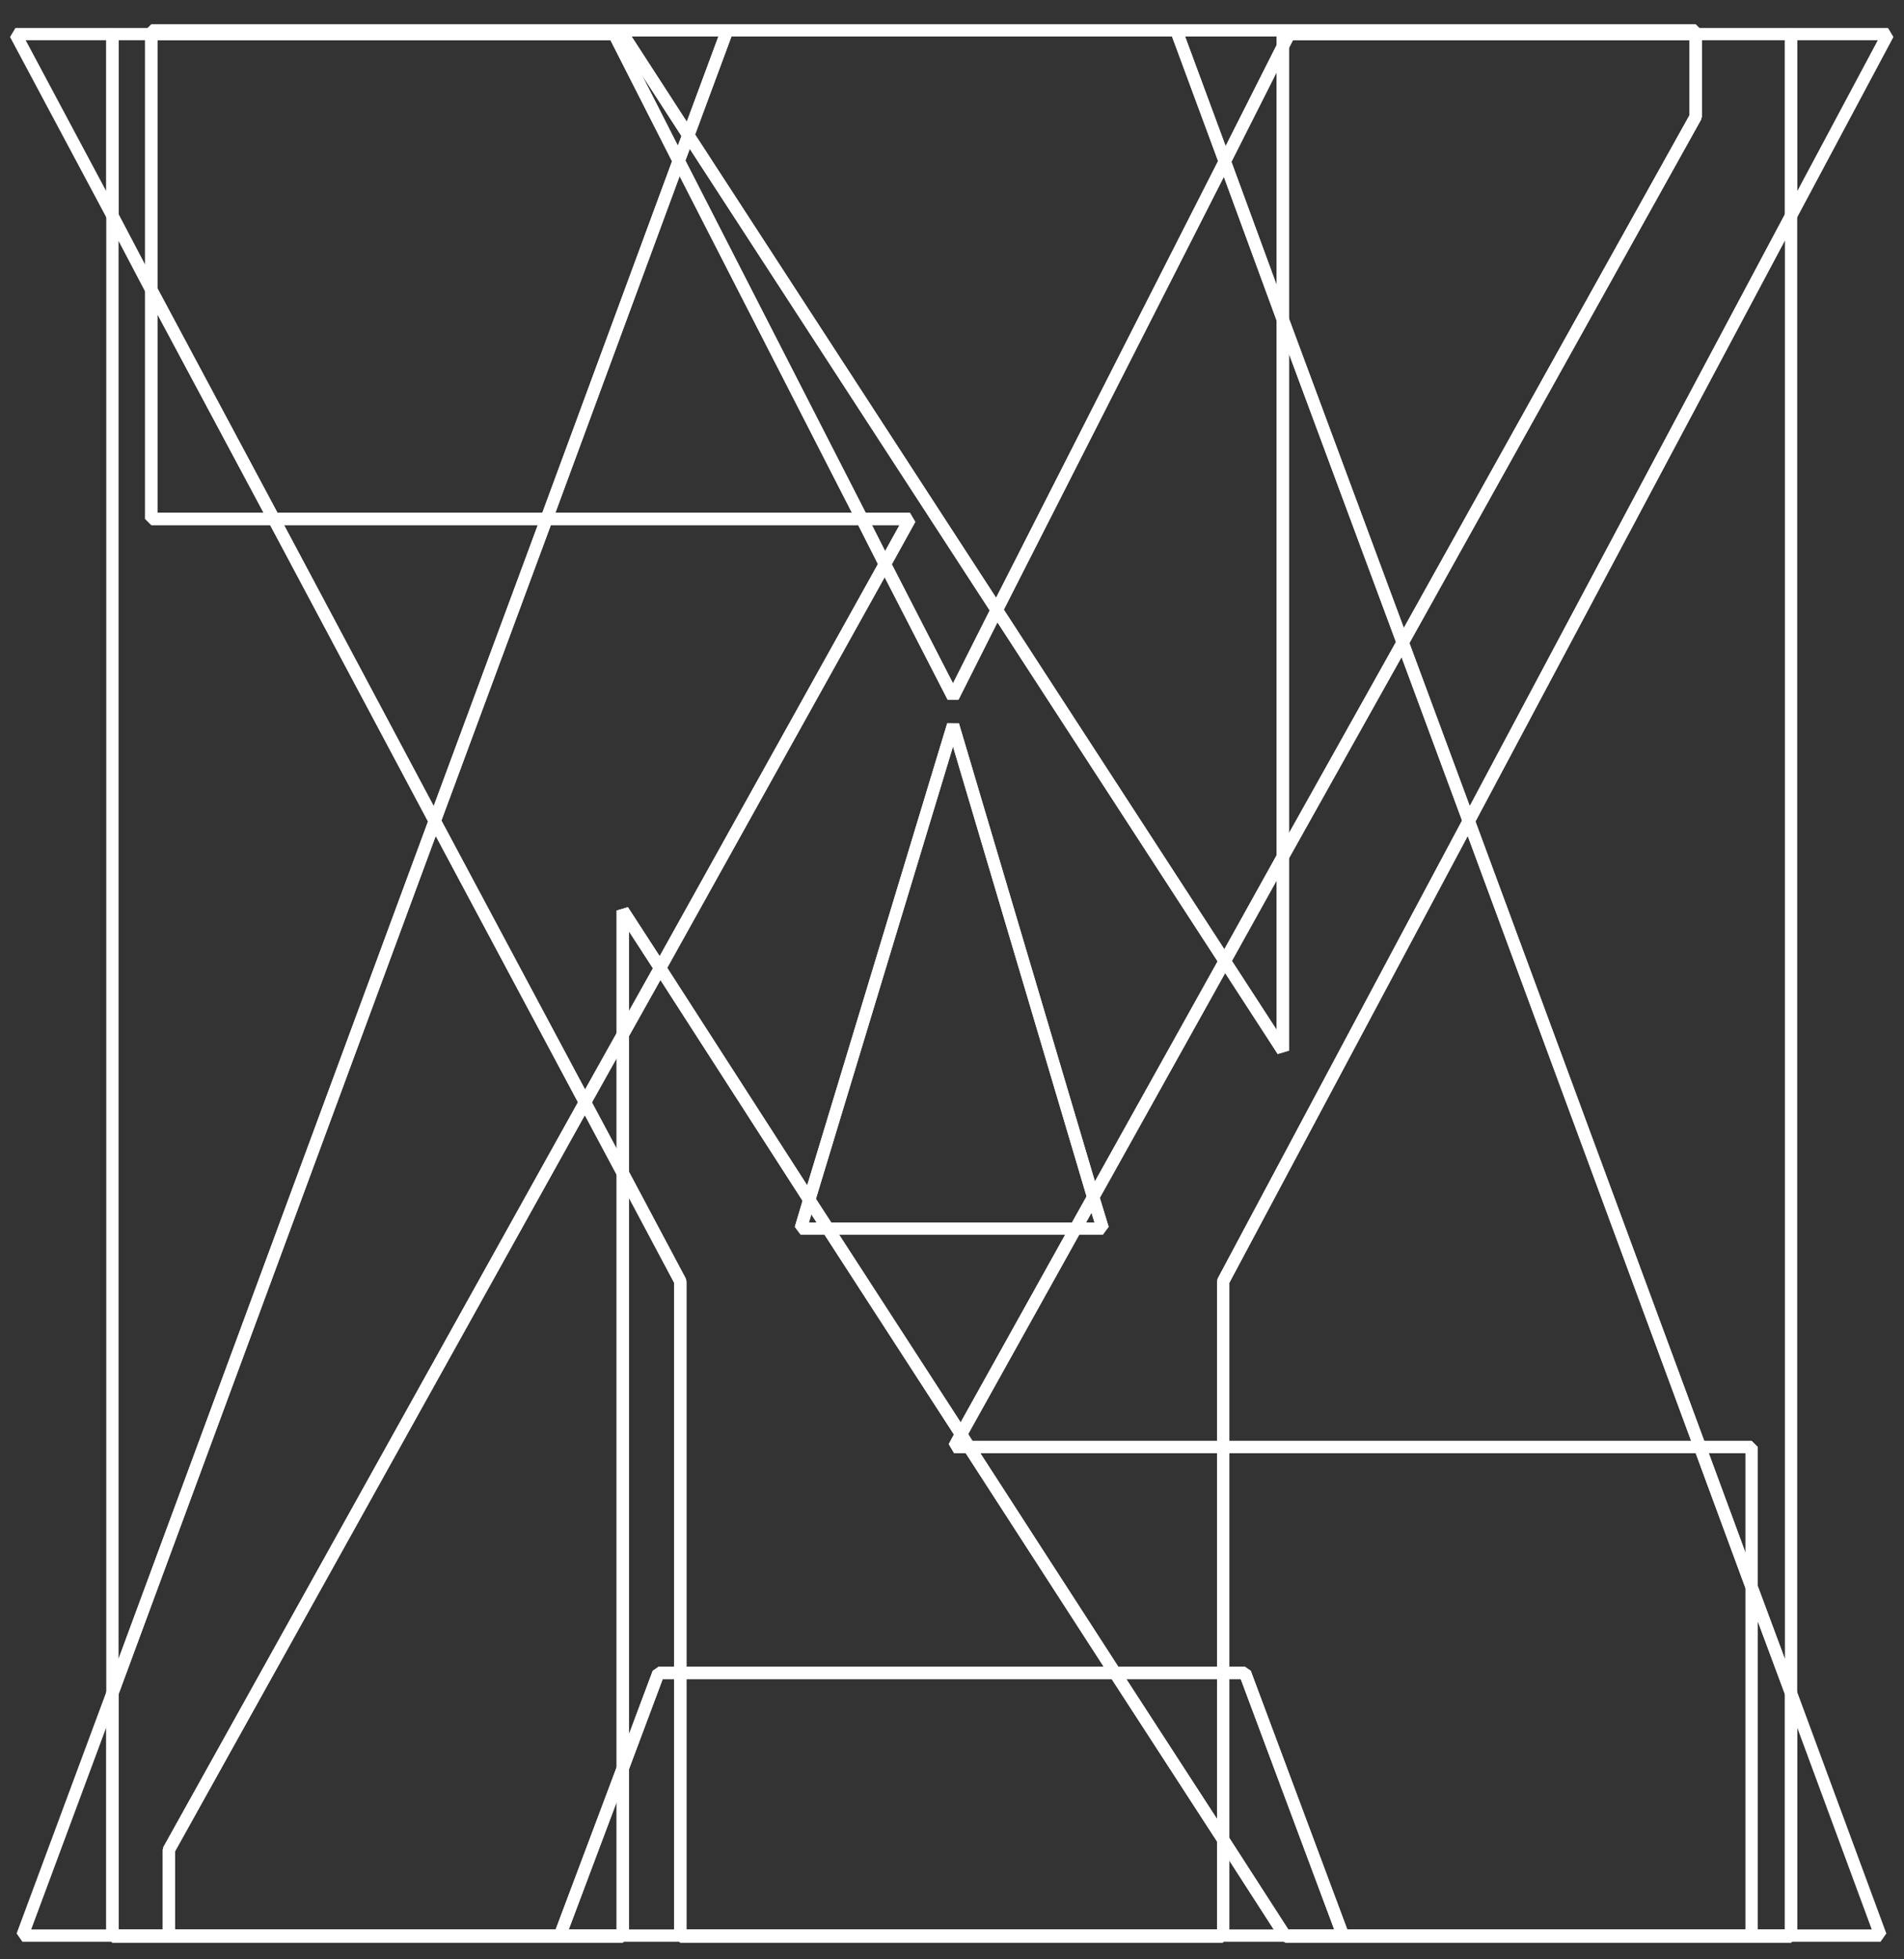 <svg xmlns="http://www.w3.org/2000/svg" viewBox="0 0 357.4 367.7">
  <rect x="0" y="0" width="357.4" height="367.7" fill="#333333" stroke="none"/>
  <style type="text/css">
	.st0{fill:none;stroke:#FFFFFF;stroke-width:2.304;stroke-linejoin:bevel;stroke-miterlimit:10;}
</style>
  <g>
<polygon class="st0" points="4.2,363.3 21.1,363.3 21.1,317.8 	"/>
<polygon class="st0" points="336.2,317.8 336.2,363.3 353,363.3 	"/>
<polygon class="st0" points="31.7,363.3 21.1,363.3 21.1,363.5 116.9,363.5 116.9,363.3 105.1,363.3 	"/>
<polygon class="st0" points="51.4,97.4 28.4,97.4 28.4,54.4 21.1,40.5 21.1,317.8 81.6,154.1 	"/>
<polygon class="st0" points="319.1,271.6 328.8,271.6 328.8,297.9 336.2,317.8 336.2,40.5 275.7,154.1 	"/>
<polygon class="st0" points="252.1,363.3 241.2,363.3 241.3,363.5 336.2,363.5 336.2,363.3 328.8,363.3 	"/>
<polygon class="st0" points="229.6,271.6 319.1,271.6 275.7,154.1 229.6,240.5 	"/>
<polygon class="st0" points="161.8,97.4 166.1,105.9 170.8,97.4 	"/>
<polygon class="st0" points="31.7,347.2 109.8,206.9 81.6,154.1 21.1,317.8 21.1,363.3 31.7,363.3 	"/>
<polygon class="st0" points="328.8,297.9 328.8,363.3 336.2,363.3 336.2,317.8 	"/>
<polygon class="st0" points="240.8,8.7 240.8,6.4 242,6.4 318.3,6.4 318.3,5.7 220.8,5.7 229.9,30.3 	"/>
<polygon class="st0" points="116.9,6.4 129.2,25.4 136.5,5.7 28.4,5.7 28.4,6.4 115.3,6.4 	"/>
<polygon class="st0" points="123.6,314 116.9,331.9 116.9,363.3 127.7,363.3 127.7,314 	"/>
<polygon class="st0" points="229.6,363.3 241.2,363.3 229.6,345.3 	"/>
<polygon class="st0" points="116.9,220.2 116.9,331.9 123.6,314 127.7,314 127.7,240.5 	"/>
<polygon class="st0" points="187.1,114.5 229.9,30.3 220.8,5.7 136.5,5.7 129.2,25.4 	"/>
<polygon class="st0" points="319.1,271.6 328.8,297.9 328.8,271.6 	"/>
<polygon class="st0" points="233.7,314 229.6,314 229.6,345.3 241.2,363.3 252.1,363.3 	"/>
<polygon class="st0" points="28.4,97.4 51.4,97.4 28.4,54.4 	"/>
<polygon class="st0" points="105.1,363.3 116.9,363.3 116.9,331.9 	"/>
<polygon class="st0" points="240.8,6.4 240.8,8.7 242,6.4 	"/>
<polygon class="st0" points="116.9,6.4 115.3,6.4 127.4,30.2 129.2,25.4 	"/>
<polygon class="st0" points="170.8,97.4 166.1,105.9 178.9,130.8 187.1,114.5 129.2,25.4 127.4,30.2 161.8,97.4 	"/>
<polygon class="st0" points="109.8,206.9 31.7,347.2 31.7,363.3 105.1,363.3 116.9,331.9 116.9,220.2 	"/>
<polygon class="st0" points="229.6,271.6 229.6,314 233.7,314 252.1,363.3 328.8,363.3 328.8,297.9 319.1,271.6 	"/>
<polygon class="st0" points="2.9,6.4 21.1,40.5 21.1,6.4 	"/>
<rect x="127.7" y="363.3" class="st0" width="101.8" height="0.2"/>
<polygon class="st0" points="354.4,6.4 336.2,6.4 336.2,40.5 	"/>
<polygon class="st0" points="179.1,271.6 181.9,271.6 180.4,269.2 	"/>
<polygon class="st0" points="116.9,194.2 123.9,181.7 116.9,170.9 	"/>
<polygon class="st0" points="240.8,160.8 229.9,180.4 240.8,197.2 	"/>
<polygon class="st0" points="207,230.6 205.2,224.7 201.9,230.6 	"/>
<polygon class="st0" points="28.4,6.4 21.1,6.4 21.1,40.5 28.4,54.4 	"/>
<polygon class="st0" points="51.4,97.4 81.6,154.1 102.6,97.4 	"/>
<polygon class="st0" points="263.3,120.6 275.7,154.1 336.2,40.5 336.2,6.4 318.3,6.4 318.3,21.9 	"/>
<polygon class="st0" points="116.9,170.9 123.9,181.7 166.1,105.9 161.8,97.4 102.6,97.4 81.6,154.1 109.8,206.9 116.9,194.2 	"/>
<polygon class="st0" points="240.8,197.2 229.9,180.4 205.2,224.7 207,230.6 201.9,230.6 180.4,269.2 181.9,271.6 229.6,271.6
  229.6,240.5 275.7,154.1 263.3,120.6 240.8,160.8 	"/>
<polygon class="st0" points="240.8,8.7 229.9,30.3 240.8,60 	"/>
<polygon class="st0" points="150.3,230.6 155.4,230.6 151.9,225.2 	"/>
<polygon class="st0" points="209.3,314 127.7,314 127.7,363.3 229.6,363.3 229.6,345.3 	"/>
<polygon class="st0" points="179.1,271.6 180.4,269.2 155.4,230.6 150.3,230.6 151.9,225.2 123.9,181.7 116.9,194.2 116.9,220.2
  127.7,240.5 127.7,314 209.3,314 181.9,271.6 	"/>
<polygon class="st0" points="240.8,160.8 240.8,60 229.9,30.3 187.1,114.5 229.9,180.4 	"/>
<polygon class="st0" points="51.4,97.4 102.6,97.4 127.4,30.2 115.3,6.4 28.4,6.4 28.4,54.4 	"/>
<polygon class="st0" points="229.6,345.3 229.6,314 209.3,314 	"/>
<polygon class="st0" points="240.8,8.7 240.8,60 263.3,120.6 318.3,21.9 318.3,6.4 242,6.4 	"/>
<polygon class="st0" points="205.2,224.7 178.9,136.1 151.9,225.2 155.4,230.6 201.9,230.6 	"/>
<polygon class="st0" points="181.9,271.6 209.3,314 229.6,314 229.6,271.6 	"/>
<polygon class="st0" points="127.4,30.2 102.6,97.4 161.8,97.4 	"/>
<polygon class="st0" points="116.9,194.2 109.8,206.9 116.9,220.2 	"/>
<polygon class="st0" points="166.1,105.9 123.9,181.7 151.9,225.2 178.9,136.1 205.2,224.7 229.9,180.4 187.1,114.5 178.9,130.8
  "/>
<polygon class="st0" points="155.4,230.6 180.4,269.2 201.9,230.6 	"/>
<polygon class="st0" points="263.3,120.6 240.8,60 240.8,160.8 	"/>
</g>
</svg>
